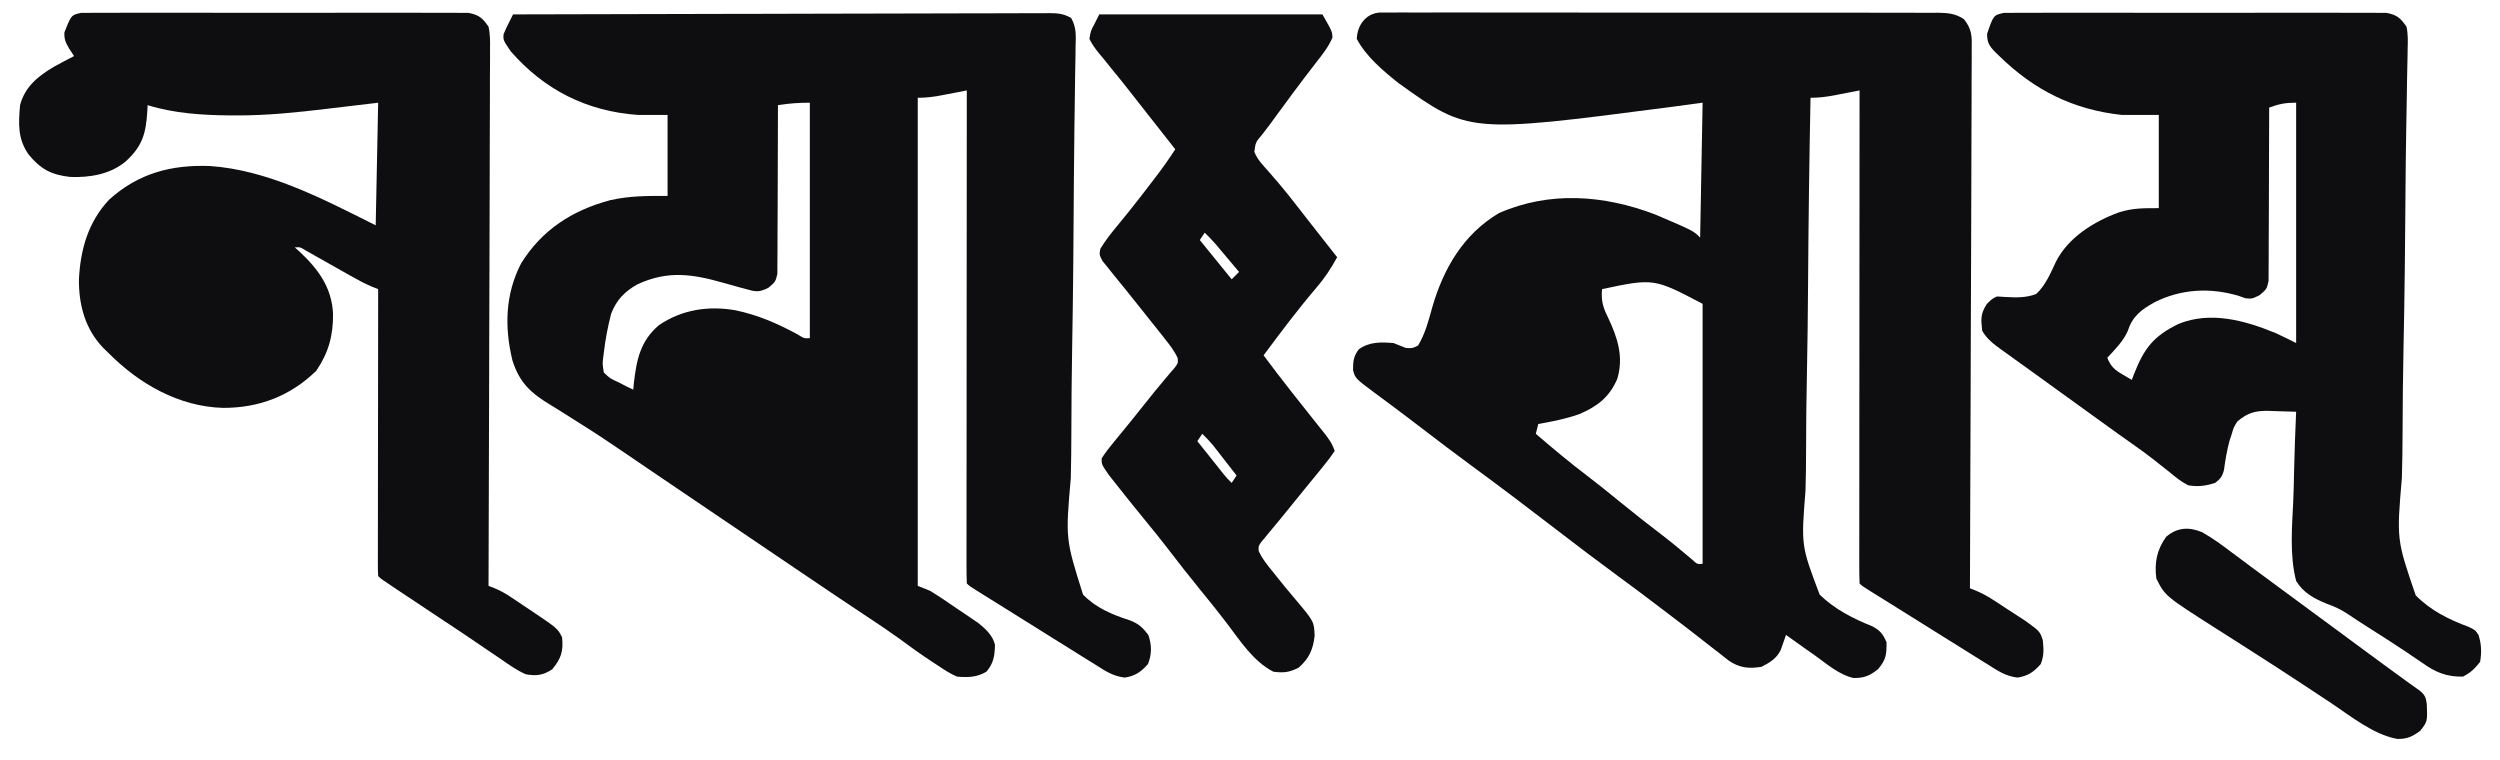 <svg xmlns="http://www.w3.org/2000/svg" xmlns:xlink="http://www.w3.org/1999/xlink" width="888" zoomAndPan="magnify" viewBox="0 0 666 202.5" height="270" preserveAspectRatio="xMidYMid meet" version="1.2"><g id="45e61cc361"><path style=" stroke:none;fill-rule:nonzero;fill:#0e0e10;fill-opacity:1;" d="M 136.68 3.836 C 155.359 3.777 174.043 3.73 192.73 3.703 C 194.934 3.699 197.141 3.695 199.344 3.691 C 199.785 3.691 200.223 3.691 200.676 3.691 C 207.785 3.68 214.898 3.66 222.008 3.637 C 229.305 3.609 236.598 3.598 243.891 3.59 C 247.992 3.586 252.09 3.578 256.191 3.559 C 260.043 3.543 263.898 3.535 267.75 3.539 C 269.168 3.539 270.586 3.535 272.004 3.523 C 273.934 3.512 275.863 3.516 277.797 3.523 C 278.363 3.516 278.922 3.508 279.508 3.5 C 281.844 3.523 283.301 3.613 285.352 4.793 C 286.793 7.297 286.617 9.535 286.535 12.379 C 286.531 12.984 286.523 13.59 286.52 14.215 C 286.492 16.254 286.453 18.285 286.41 20.324 C 286.391 21.785 286.371 23.242 286.355 24.699 C 286.32 27.844 286.273 30.988 286.223 34.133 C 286.148 39.113 286.105 44.094 286.074 49.074 C 286.062 50.332 286.062 50.332 286.055 51.617 C 286.043 53.336 286.031 55.059 286.02 56.777 C 285.988 61.195 285.957 65.617 285.922 70.035 C 285.914 70.699 285.914 70.699 285.91 71.379 C 285.848 78.547 285.738 85.719 285.617 92.887 C 285.488 100.262 285.426 107.633 285.414 115.004 C 285.402 119.145 285.363 123.273 285.258 127.406 C 283.848 143.582 283.848 143.582 288.52 158.395 C 291.953 161.949 296.297 163.742 300.926 165.238 C 303.293 166.121 304.391 167.148 305.906 169.141 C 306.863 171.828 306.859 174.258 305.824 176.902 C 303.973 179 302.414 180.086 299.625 180.508 C 296.438 180.137 294.289 178.641 291.613 176.941 C 291.051 176.594 290.488 176.25 289.906 175.891 C 288.047 174.738 286.195 173.574 284.344 172.41 C 283.02 171.586 281.691 170.762 280.367 169.938 C 277.066 167.883 273.773 165.816 270.484 163.75 C 268.781 162.684 267.078 161.621 265.367 160.559 C 264.879 160.254 264.387 159.945 263.883 159.633 C 262.98 159.07 262.086 158.516 261.184 157.957 C 258.281 156.148 258.281 156.148 257.555 155.422 C 257.492 153.73 257.473 152.051 257.477 150.359 C 257.477 149.551 257.477 149.551 257.477 148.73 C 257.477 146.918 257.477 145.105 257.48 143.289 C 257.48 141.996 257.48 140.703 257.48 139.41 C 257.48 135.883 257.484 132.359 257.488 128.836 C 257.492 125.156 257.496 121.477 257.496 117.801 C 257.496 110.828 257.504 103.852 257.508 96.883 C 257.516 88.949 257.52 81.012 257.523 73.078 C 257.531 56.746 257.543 40.418 257.555 24.09 C 256.832 24.234 256.109 24.375 255.359 24.52 C 254.406 24.703 253.445 24.887 252.492 25.07 C 252.016 25.164 251.535 25.258 251.047 25.355 C 248.805 25.785 246.781 26.051 244.488 26.051 C 244.488 68.957 244.488 111.867 244.488 156.074 C 245.566 156.508 246.645 156.938 247.754 157.383 C 250.227 158.879 252.598 160.531 254.98 162.16 C 255.633 162.594 256.277 163.027 256.949 163.477 C 257.574 163.898 258.199 164.328 258.844 164.766 C 259.414 165.152 259.98 165.535 260.566 165.934 C 262.574 167.535 264.449 169.238 265.066 171.797 C 264.98 174.672 264.723 176.668 262.781 178.945 C 260.195 180.453 257.891 180.5 254.941 180.25 C 253.117 179.469 251.523 178.418 249.879 177.309 C 249.418 177.008 248.953 176.707 248.477 176.398 C 245.359 174.359 242.348 172.195 239.355 169.973 C 236.742 168.09 234.066 166.309 231.379 164.527 C 225.23 160.453 219.109 156.332 213.004 152.195 C 212.531 151.875 212.059 151.559 211.574 151.227 C 209.145 149.582 206.715 147.938 204.285 146.297 C 201.426 144.359 198.566 142.422 195.707 140.488 C 195.016 140.02 195.016 140.02 194.309 139.543 C 192.453 138.289 190.598 137.031 188.738 135.777 C 184.234 132.727 179.727 129.68 175.227 126.625 C 174.367 126.043 173.516 125.465 172.656 124.883 C 170.562 123.461 168.469 122.039 166.379 120.609 C 162.551 117.996 158.703 115.426 154.773 112.969 C 152.953 111.832 151.145 110.68 149.336 109.527 C 148.484 108.988 147.621 108.457 146.758 107.938 C 141.488 104.77 138.383 102.004 136.496 95.961 C 134.367 87.102 134.582 78.375 138.824 70.164 C 144.398 61.172 152.52 56.008 162.602 53.312 C 167.906 52.156 172.18 52.188 177.84 52.188 C 177.84 45.074 177.84 37.957 177.84 30.625 C 175.254 30.625 172.664 30.625 170 30.625 C 156.281 29.664 144.973 23.914 136.027 13.637 C 134.043 10.691 134.043 10.691 134.148 9.102 C 134.91 7.305 135.801 5.578 136.68 3.836 Z M 207.242 28.012 C 207.242 28.594 207.242 29.18 207.242 29.777 C 207.246 35.281 207.23 40.777 207.195 46.277 C 207.176 49.105 207.164 51.93 207.168 54.758 C 207.172 57.488 207.156 60.215 207.129 62.941 C 207.121 63.984 207.121 65.027 207.129 66.066 C 207.137 67.523 207.121 68.98 207.098 70.438 C 207.094 71.27 207.09 72.098 207.09 72.957 C 206.59 75.059 206.59 75.059 204.715 76.656 C 202.215 77.895 201.402 77.77 198.75 77.016 C 198.301 76.895 197.852 76.777 197.395 76.656 C 195.867 76.25 194.348 75.816 192.832 75.379 C 184.535 73.012 177.965 71.984 169.848 75.727 C 166.418 77.637 164.25 79.879 162.816 83.547 C 161.93 87.004 161.25 90.461 160.855 94.004 C 160.793 94.465 160.73 94.926 160.668 95.402 C 160.5 96.961 160.5 96.961 160.855 99.23 C 162.539 100.84 162.539 100.84 164.773 101.844 C 165.867 102.41 165.867 102.41 166.98 102.988 C 167.547 103.258 168.109 103.527 168.695 103.801 C 168.781 102.918 168.781 102.918 168.867 102.012 C 169.586 95.758 170.617 90.812 175.559 86.609 C 181.695 82.453 188.73 81.414 195.887 82.652 C 201.871 83.891 207.02 86.145 212.383 89.031 C 214.242 90.184 214.242 90.184 215.738 90.082 C 215.738 69.383 215.738 48.684 215.738 27.359 C 212.754 27.359 210.164 27.547 207.242 28.012 Z M 207.242 28.012 "/><path style=" stroke:none;fill-rule:nonzero;fill:#0e0e10;fill-opacity:1;" d="M 367.461 3.344 C 368.613 3.324 369.773 3.324 370.926 3.344 C 371.566 3.336 372.199 3.332 372.859 3.324 C 374.996 3.312 377.141 3.324 379.281 3.34 C 380.812 3.336 382.348 3.328 383.879 3.32 C 388.043 3.305 392.215 3.316 396.379 3.332 C 400.293 3.344 404.211 3.336 408.129 3.332 C 416.355 3.324 424.59 3.34 432.82 3.363 C 439.879 3.387 446.941 3.387 454 3.375 C 462.199 3.359 470.398 3.355 478.598 3.371 C 482.934 3.375 487.273 3.379 491.617 3.371 C 495.695 3.363 499.781 3.375 503.859 3.395 C 505.359 3.398 506.855 3.398 508.355 3.395 C 510.402 3.387 512.445 3.398 514.488 3.418 C 515.082 3.41 515.68 3.402 516.289 3.395 C 518.922 3.438 520.988 3.605 523.199 5.117 C 525.387 7.848 525.328 9.77 525.262 13.176 C 525.266 13.789 525.266 14.402 525.27 15.035 C 525.277 17.094 525.254 19.152 525.234 21.211 C 525.234 22.684 525.234 24.16 525.234 25.633 C 525.238 29.637 525.219 33.645 525.191 37.648 C 525.164 41.836 525.164 46.02 525.16 50.199 C 525.148 57.227 525.125 64.25 525.09 71.277 C 525.051 78.508 525.023 85.746 525.008 92.98 C 525.008 93.426 525.004 93.875 525.004 94.332 C 525 96.57 524.996 98.809 524.988 101.047 C 524.949 119.605 524.879 138.168 524.793 156.73 C 525.551 157.027 525.551 157.027 526.328 157.328 C 529.328 158.555 531.93 160.434 534.633 162.199 C 535.219 162.578 535.809 162.957 536.41 163.344 C 536.977 163.715 537.543 164.082 538.125 164.461 C 538.641 164.797 539.152 165.133 539.68 165.473 C 543.438 168.219 543.438 168.219 544.207 170.57 C 544.445 172.988 544.555 174.609 543.66 176.902 C 541.809 179 540.25 180.086 537.461 180.508 C 534.27 180.137 532.125 178.641 529.445 176.941 C 528.883 176.594 528.32 176.25 527.738 175.891 C 525.879 174.738 524.027 173.574 522.176 172.41 C 520.852 171.586 519.527 170.762 518.203 169.938 C 514.902 167.883 511.609 165.816 508.316 163.75 C 506.613 162.684 504.906 161.621 503.199 160.559 C 502.711 160.254 502.219 159.945 501.715 159.633 C 500.816 159.07 499.914 158.516 499.02 157.957 C 496.113 156.148 496.113 156.148 495.387 155.422 C 495.324 153.73 495.301 152.051 495.309 150.359 C 495.309 149.551 495.309 149.551 495.309 148.73 C 495.305 146.918 495.309 145.105 495.312 143.289 C 495.312 141.996 495.312 140.703 495.312 139.41 C 495.312 135.883 495.316 132.359 495.32 128.836 C 495.324 125.156 495.324 121.477 495.324 117.801 C 495.328 110.828 495.332 103.852 495.34 96.883 C 495.348 88.949 495.352 81.012 495.355 73.078 C 495.359 56.746 495.371 40.418 495.387 24.09 C 494.664 24.234 493.938 24.375 493.195 24.52 C 492.234 24.703 491.281 24.887 490.328 25.07 C 489.848 25.164 489.371 25.258 488.879 25.355 C 486.637 25.785 484.613 26.051 482.324 26.051 C 481.992 42.801 481.77 59.547 481.664 76.301 C 481.609 84.082 481.527 91.859 481.363 99.637 C 481.223 106.422 481.141 113.199 481.137 119.988 C 481.133 123.578 481.098 127.164 480.984 130.75 C 479.816 145.348 479.816 145.348 484.766 158.418 C 488.773 162.309 493.664 164.797 498.801 166.855 C 500.93 168.008 501.617 168.898 502.578 171.105 C 502.578 174.434 502.465 175.676 500.328 178.25 C 498.152 180 496.621 180.656 493.77 180.621 C 489.953 179.762 486.766 176.957 483.629 174.699 C 482.863 174.16 482.102 173.625 481.336 173.094 C 479.477 171.785 477.633 170.469 475.789 169.141 C 475.605 169.684 475.605 169.684 475.418 170.23 C 475.168 170.938 475.168 170.938 474.91 171.656 C 474.746 172.121 474.59 172.59 474.422 173.074 C 473.355 175.398 471.473 176.523 469.254 177.637 C 465.906 178.191 463.398 177.93 460.562 176.004 C 459.586 175.254 458.617 174.492 457.656 173.715 C 457.125 173.305 456.594 172.898 456.047 172.477 C 454.922 171.605 453.797 170.727 452.676 169.844 C 450.41 168.059 448.117 166.316 445.82 164.57 C 444.664 163.695 443.516 162.816 442.363 161.938 C 438.562 159.027 434.73 156.168 430.867 153.34 C 425.59 149.473 420.387 145.52 415.199 141.535 C 407.609 135.699 399.988 129.91 392.266 124.25 C 387.754 120.941 383.305 117.559 378.863 114.16 C 376.176 112.098 373.477 110.047 370.758 108.027 C 370.043 107.492 370.043 107.492 369.309 106.945 C 368.426 106.289 367.539 105.633 366.652 104.984 C 361.035 100.812 361.035 100.812 360.445 98.578 C 360.48 96.203 360.52 95.023 361.977 93.062 C 364.859 91.004 367.836 91.125 371.246 91.391 C 372.34 91.812 373.426 92.246 374.512 92.695 C 376.246 92.805 376.246 92.805 377.781 92.043 C 379.707 88.82 380.586 85.379 381.574 81.793 C 384.57 71.5 389.832 62.398 399.34 56.758 C 412.852 50.844 427.305 51.945 440.867 57.109 C 451.09 61.465 451.09 61.465 452.918 63.293 C 453.133 51.434 453.352 39.574 453.574 27.359 C 449.066 27.961 449.066 27.961 444.469 28.582 C 391.23 35.508 391.23 35.508 372.551 22.129 C 368.457 18.867 363.93 15.062 361.445 10.367 C 361.586 6.738 363.805 3.656 367.461 3.344 Z M 426.785 77.016 C 426.492 79.965 427.02 81.863 428.336 84.488 C 430.895 89.871 432.621 95.062 430.832 100.961 C 428.707 105.836 425.562 108.246 420.754 110.309 C 417.195 111.586 413.508 112.293 409.793 112.953 C 409.582 113.812 409.363 114.68 409.141 115.566 C 413.609 119.41 418.105 123.168 422.805 126.73 C 425.703 128.938 428.535 131.223 431.355 133.535 C 435.211 136.688 439.117 139.754 443.082 142.77 C 445.734 144.82 448.301 146.969 450.867 149.141 C 452.148 150.324 452.148 150.324 453.574 150.195 C 453.574 127.34 453.574 104.484 453.574 80.938 C 440.578 74.117 440.578 74.117 426.785 77.016 Z M 426.785 77.016 "/><path style=" stroke:none;fill-rule:nonzero;fill:#0e0e10;fill-opacity:1;" d="M 21.629 3.426 C 22.41 3.426 23.195 3.422 24.004 3.422 C 24.441 3.418 24.879 3.41 25.324 3.406 C 26.797 3.395 28.262 3.402 29.73 3.414 C 30.781 3.41 31.828 3.402 32.883 3.395 C 35.738 3.383 38.594 3.387 41.449 3.398 C 44.438 3.406 47.43 3.398 50.414 3.395 C 55.434 3.387 60.453 3.395 65.473 3.41 C 71.273 3.43 77.078 3.422 82.879 3.406 C 87.859 3.391 92.844 3.387 97.824 3.395 C 100.797 3.402 103.773 3.402 106.746 3.391 C 109.543 3.383 112.344 3.387 115.145 3.406 C 116.168 3.41 117.195 3.41 118.223 3.402 C 119.625 3.395 121.027 3.406 122.43 3.422 C 123.215 3.422 124 3.426 124.809 3.426 C 127.605 3.977 128.52 4.766 130.145 7.105 C 130.598 9.125 130.57 11.086 130.539 13.152 C 130.543 14.066 130.543 14.066 130.547 15.004 C 130.551 17.051 130.535 19.102 130.516 21.148 C 130.516 22.617 130.516 24.086 130.516 25.555 C 130.52 29.539 130.5 33.527 130.477 37.516 C 130.457 41.684 130.453 45.848 130.449 50.016 C 130.441 57.008 130.418 64.004 130.391 70.996 C 130.359 78.203 130.336 85.402 130.324 92.605 C 130.324 93.051 130.32 93.496 130.32 93.953 C 130.316 96.18 130.312 98.41 130.309 100.637 C 130.273 119.117 130.215 137.594 130.145 156.074 C 130.656 156.273 131.168 156.473 131.691 156.676 C 133.34 157.355 134.684 158.121 136.164 159.109 C 136.668 159.445 137.172 159.781 137.688 160.125 C 138.461 160.645 138.461 160.645 139.25 161.18 C 139.766 161.52 140.277 161.863 140.805 162.211 C 148.551 167.402 148.551 167.402 149.746 169.797 C 150.105 173.52 149.492 175.391 147.129 178.289 C 144.668 179.93 142.789 180.141 139.945 179.594 C 137.648 178.535 135.645 177.121 133.574 175.676 C 132.262 174.793 130.953 173.902 129.641 173.02 C 128.898 172.512 128.156 172.004 127.418 171.5 C 124.539 169.531 121.633 167.605 118.723 165.676 C 117.648 164.961 116.57 164.246 115.488 163.531 C 114.957 163.176 114.422 162.82 113.875 162.453 C 111.27 160.727 108.672 158.996 106.074 157.266 C 105.613 156.957 105.148 156.648 104.672 156.328 C 101.469 154.191 101.469 154.191 100.742 153.461 C 100.68 152.473 100.664 151.473 100.664 150.48 C 100.664 149.512 100.664 149.512 100.66 148.527 C 100.664 147.816 100.664 147.105 100.668 146.367 C 100.668 145.625 100.668 144.875 100.668 144.109 C 100.668 141.629 100.672 139.152 100.68 136.676 C 100.68 134.965 100.68 133.25 100.68 131.535 C 100.684 127.477 100.688 123.422 100.695 119.367 C 100.703 114.746 100.707 110.133 100.711 105.516 C 100.715 96.016 100.727 86.516 100.742 77.016 C 100.242 76.82 99.742 76.629 99.234 76.43 C 97.164 75.582 95.285 74.535 93.34 73.438 C 92.555 72.996 91.766 72.551 90.98 72.109 C 89.75 71.414 88.523 70.719 87.289 70.023 C 86.098 69.348 84.902 68.68 83.707 68.004 C 82.992 67.602 82.281 67.203 81.551 66.789 C 79.961 65.809 79.961 65.809 78.527 65.906 C 79.094 66.406 79.094 66.406 79.676 66.918 C 84.727 71.621 88.375 76.504 88.723 83.574 C 88.773 89.406 87.539 93.902 84.285 98.742 C 77.375 105.496 69.016 108.684 59.438 108.66 C 47.66 108.348 36.988 102.223 28.867 94.004 C 28.434 93.582 27.996 93.156 27.543 92.719 C 22.695 87.699 20.965 81.281 21.027 74.402 C 21.438 66.391 23.488 59.148 29.078 53.176 C 36.902 46.117 45.684 43.852 55.93 44.23 C 71.07 45.254 85.488 52.719 98.781 59.371 C 99.215 59.59 99.645 59.805 100.086 60.027 C 100.305 49.246 100.52 38.465 100.742 27.359 C 93.781 28.188 93.781 28.188 86.828 29.02 C 79.027 29.949 71.281 30.754 63.414 30.75 C 62.773 30.75 62.129 30.746 61.469 30.746 C 53.977 30.684 46.508 30.238 39.324 28.012 C 39.301 28.531 39.277 29.055 39.25 29.586 C 38.883 35.52 37.965 38.957 33.441 43.039 C 29.387 46.434 23.871 47.352 18.684 47.137 C 13.641 46.566 10.797 45.055 7.578 41.102 C 4.703 36.953 4.906 32.961 5.348 28.012 C 6.641 23.082 10.188 20.242 14.426 17.75 C 16.18 16.785 17.941 15.852 19.723 14.945 C 19.277 14.258 18.836 13.566 18.375 12.859 C 17.449 11.23 17.105 10.562 17.152 8.656 C 18.988 3.992 18.988 3.992 21.629 3.426 Z M 21.629 3.426 "/><path style=" stroke:none;fill-rule:nonzero;fill:#0e0e10;fill-opacity:1;" d="M 533.863 3.426 C 534.641 3.426 535.414 3.422 536.211 3.422 C 536.855 3.414 536.855 3.414 537.52 3.406 C 538.969 3.395 540.418 3.402 541.867 3.414 C 542.902 3.41 543.941 3.402 544.98 3.395 C 547.801 3.383 550.621 3.387 553.445 3.398 C 556.395 3.406 559.348 3.398 562.297 3.395 C 567.254 3.387 572.215 3.395 577.172 3.41 C 582.902 3.43 588.633 3.422 594.367 3.406 C 599.285 3.391 604.203 3.387 609.121 3.395 C 612.062 3.402 615 3.402 617.938 3.391 C 620.703 3.383 623.465 3.387 626.23 3.406 C 627.246 3.41 628.258 3.41 629.273 3.402 C 630.66 3.395 632.043 3.406 633.43 3.422 C 634.207 3.422 634.98 3.426 635.777 3.426 C 638.559 3.98 639.477 4.777 641.094 7.105 C 641.523 9.102 641.461 11.031 641.395 13.074 C 641.387 13.672 641.379 14.277 641.371 14.898 C 641.344 16.918 641.293 18.941 641.246 20.965 C 641.223 22.41 641.199 23.859 641.18 25.309 C 641.133 28.434 641.078 31.555 641.02 34.676 C 640.93 39.625 640.879 44.57 640.836 49.52 C 640.832 50.352 640.824 51.191 640.816 52.051 C 640.801 53.758 640.785 55.469 640.773 57.176 C 640.734 61.566 640.699 65.957 640.652 70.352 C 640.648 70.789 640.645 71.23 640.637 71.688 C 640.562 78.805 640.438 85.926 640.289 93.043 C 640.145 100.371 640.066 107.695 640.047 115.023 C 640.031 119.133 639.984 123.234 639.859 127.344 C 638.453 143.73 638.453 143.73 643.543 158.598 C 647.496 162.621 652.398 165.066 657.648 166.992 C 659.391 167.836 659.391 167.836 660.273 169.156 C 661.059 171.559 661.145 173.848 660.695 176.332 C 659.27 178.129 658.164 179.23 656.121 180.25 C 651.762 180.34 648.824 179.098 645.344 176.613 C 644.375 175.961 643.41 175.305 642.441 174.656 C 641.918 174.297 641.395 173.938 640.852 173.566 C 637.598 171.379 634.277 169.289 630.969 167.18 C 628.984 165.918 627.008 164.652 625.062 163.324 C 623.383 162.227 621.727 161.527 619.84 160.836 C 616.434 159.426 613.672 157.98 611.691 154.77 C 609.918 147.867 610.598 140.43 610.926 133.375 C 611.043 130.703 611.094 128.031 611.148 125.359 C 611.266 120.133 611.457 114.906 611.691 109.688 C 609.812 109.613 607.934 109.562 606.055 109.523 C 605.266 109.488 605.266 109.488 604.453 109.457 C 600.871 109.398 598.84 109.883 596.012 112.297 C 595.043 113.848 595.043 113.848 594.543 115.605 C 594.336 116.234 594.133 116.859 593.918 117.508 C 593.25 120.039 592.812 122.57 592.477 125.164 C 592.027 126.906 591.547 127.543 590.129 128.633 C 587.672 129.453 585.488 129.719 582.941 129.285 C 581.082 128.352 579.555 127.102 577.961 125.773 C 577.039 125.047 576.117 124.316 575.195 123.594 C 574.738 123.227 574.281 122.863 573.812 122.488 C 571.918 121 569.965 119.602 567.996 118.219 C 567.246 117.688 566.492 117.156 565.746 116.621 C 565.359 116.348 564.973 116.074 564.578 115.793 C 562.25 114.137 559.938 112.461 557.625 110.789 C 557.129 110.43 556.637 110.07 556.129 109.707 C 555.121 108.977 554.109 108.246 553.102 107.516 C 551.09 106.062 549.074 104.613 547.062 103.16 C 545.121 101.762 543.18 100.355 541.238 98.949 C 539.816 97.922 538.395 96.906 536.969 95.883 C 536.082 95.246 535.191 94.602 534.309 93.965 C 533.898 93.676 533.492 93.387 533.078 93.09 C 531.059 91.625 529.312 90.301 528.059 88.121 C 527.711 84.992 527.586 83.637 529.285 80.977 C 530.672 79.629 530.672 79.629 531.977 78.977 C 532.707 79.02 533.434 79.066 534.188 79.113 C 537.02 79.266 539.75 79.371 542.434 78.32 C 544.953 76.023 546.27 72.734 547.715 69.699 C 550.996 63.219 557.875 58.984 564.492 56.57 C 568.195 55.395 571.113 55.453 575.102 55.453 C 575.102 47.258 575.102 39.066 575.102 30.625 C 571.867 30.625 568.633 30.625 565.301 30.625 C 552.348 29.246 541.895 24.023 532.633 14.945 C 532.25 14.578 531.867 14.211 531.477 13.836 C 529.914 12.191 529.363 11.32 529.363 9.02 C 531.062 4.035 531.062 4.035 533.863 3.426 Z M 604.504 28.664 C 604.504 29.266 604.504 29.863 604.504 30.484 C 604.504 36.137 604.488 41.789 604.449 47.441 C 604.43 50.348 604.418 53.254 604.426 56.164 C 604.43 58.965 604.414 61.77 604.387 64.574 C 604.379 65.645 604.379 66.715 604.383 67.785 C 604.395 69.281 604.375 70.781 604.355 72.277 C 604.352 73.133 604.348 73.984 604.344 74.867 C 603.852 77.016 603.852 77.016 601.969 78.629 C 599.93 79.629 599.93 79.629 598.176 79.457 C 597.586 79.242 596.988 79.031 596.379 78.812 C 588.742 76.555 581.094 76.965 573.977 80.516 C 570.34 82.551 568.098 84.23 566.77 88.328 C 565.496 91.062 563.422 93.109 561.383 95.312 C 562.301 97.578 563.277 98.5 565.383 99.719 C 565.855 100 566.332 100.281 566.816 100.566 C 567.359 100.875 567.359 100.875 567.918 101.191 C 568.109 100.668 568.309 100.152 568.516 99.613 C 571.223 92.758 573.695 89.535 580.371 86.289 C 588.895 82.812 598.094 85.379 606.234 88.734 C 608.078 89.566 609.883 90.484 611.691 91.391 C 611.691 70.262 611.691 49.129 611.691 27.359 C 608.781 27.359 607.156 27.68 604.504 28.664 Z M 604.504 28.664 "/><path style=" stroke:none;fill-rule:nonzero;fill:#0e0e10;fill-opacity:1;" d="M 292.836 3.836 C 312.461 3.836 332.082 3.836 352.297 3.836 C 354.91 8.41 354.91 8.41 354.957 10.039 C 353.945 12.402 352.449 14.324 350.867 16.332 C 350.156 17.258 349.445 18.188 348.734 19.113 C 348.355 19.602 347.984 20.086 347.594 20.59 C 345.547 23.266 343.551 25.988 341.559 28.707 C 341.18 29.219 340.801 29.73 340.41 30.258 C 339.695 31.23 338.98 32.207 338.273 33.184 C 337.613 34.074 336.941 34.961 336.254 35.832 C 334.492 37.898 334.492 37.898 334.156 40.441 C 334.945 42.48 336.41 43.961 337.84 45.57 C 338.504 46.332 339.156 47.09 339.816 47.855 C 340.152 48.25 340.488 48.637 340.84 49.043 C 342.422 50.91 343.93 52.832 345.434 54.758 C 345.727 55.133 346.02 55.504 346.32 55.891 C 346.91 56.652 347.508 57.418 348.098 58.18 C 349.75 60.301 351.41 62.41 353.07 64.52 C 353.68 65.293 354.289 66.066 354.898 66.844 C 355.332 67.395 355.77 67.949 356.215 68.523 C 354.562 71.559 352.852 74.141 350.582 76.77 C 345.668 82.531 341.141 88.586 336.617 94.656 C 339 97.883 341.445 101.059 343.926 104.211 C 344.23 104.598 344.535 104.988 344.848 105.383 C 346.477 107.457 348.113 109.527 349.762 111.586 C 350.09 112 350.418 112.414 350.758 112.84 C 351.391 113.633 352.023 114.43 352.664 115.219 C 353.965 116.855 354.895 118.133 355.562 120.137 C 354.605 121.578 353.641 122.855 352.543 124.184 C 352.219 124.578 351.898 124.977 351.566 125.391 C 350.508 126.691 349.445 127.988 348.375 129.285 C 347.641 130.195 346.902 131.098 346.168 132.008 C 345.801 132.453 345.438 132.906 345.059 133.367 C 344.336 134.262 343.605 135.16 342.883 136.055 C 341.367 137.922 339.852 139.781 338.305 141.613 C 337.883 142.129 337.457 142.645 337.023 143.172 C 336.668 143.59 336.312 144.012 335.945 144.449 C 335.211 145.574 335.211 145.574 335.328 146.816 C 336.281 148.945 337.723 150.648 339.188 152.441 C 339.508 152.84 339.824 153.242 340.148 153.656 C 341.758 155.684 343.395 157.676 345.078 159.641 C 350.086 165.594 350.086 165.594 350.215 169.43 C 349.781 173.078 348.738 175.453 345.926 177.883 C 343.426 179.133 341.988 179.297 339.227 178.945 C 333.848 176.164 330.441 170.789 326.855 166.066 C 324.613 163.121 322.297 160.246 319.953 157.383 C 316.852 153.59 313.84 149.742 310.867 145.848 C 308.934 143.332 306.93 140.887 304.926 138.434 C 302.23 135.133 299.547 131.824 296.922 128.469 C 296.137 127.473 296.137 127.473 295.34 126.457 C 293.445 123.691 293.445 123.691 293.492 122.098 C 294.457 120.602 295.414 119.328 296.555 117.973 C 296.879 117.578 297.203 117.18 297.535 116.77 C 298.227 115.926 298.922 115.082 299.613 114.242 C 301.344 112.145 303.031 110.012 304.723 107.887 C 306.523 105.625 308.328 103.379 310.195 101.172 C 310.684 100.598 311.168 100.027 311.66 99.434 C 312.086 98.945 312.508 98.461 312.945 97.957 C 313.855 96.699 313.855 96.699 313.727 95.371 C 312.824 93.426 311.605 91.891 310.273 90.207 C 309.988 89.836 309.699 89.469 309.402 89.094 C 307.484 86.648 305.535 84.23 303.594 81.809 C 302.277 80.172 300.973 78.531 299.668 76.891 C 298.746 75.738 297.805 74.602 296.867 73.461 C 296.312 72.766 295.762 72.07 295.207 71.379 C 294.715 70.777 294.227 70.18 293.723 69.559 C 292.836 67.867 292.836 67.867 293.125 66.289 C 294.445 64.102 295.984 62.152 297.613 60.191 C 298.324 59.328 299.027 58.457 299.73 57.59 C 300.102 57.137 300.469 56.684 300.844 56.215 C 302.789 53.801 304.676 51.344 306.559 48.879 C 306.91 48.418 307.262 47.965 307.625 47.488 C 309.551 44.977 311.371 42.426 313.094 39.773 C 312.363 38.84 311.637 37.914 310.902 36.988 C 310.254 36.16 309.609 35.34 308.961 34.516 C 307.062 32.098 305.164 29.684 303.262 27.273 C 302.379 26.156 301.508 25.035 300.633 23.914 C 299.227 22.109 297.785 20.336 296.332 18.57 C 295.535 17.578 294.738 16.59 293.941 15.598 C 293.359 14.906 293.359 14.906 292.762 14.199 C 291.77 12.949 290.914 11.812 290.223 10.367 C 290.566 8.246 290.566 8.246 291.531 6.449 C 291.961 5.586 292.395 4.723 292.836 3.836 Z M 320.934 61.988 C 320.285 62.957 320.285 62.957 319.625 63.949 C 322.43 67.395 325.234 70.848 328.121 74.402 C 328.77 73.754 329.414 73.109 330.082 72.441 C 328.926 71.066 327.766 69.691 326.609 68.316 C 326.121 67.734 326.121 67.734 325.621 67.141 C 325.305 66.762 324.984 66.387 324.656 65.996 C 324.223 65.48 324.223 65.48 323.777 64.949 C 322.867 63.918 321.914 62.949 320.934 61.988 Z M 320.281 115.566 C 319.633 116.535 319.633 116.535 318.973 117.527 C 320.25 119.133 321.531 120.738 322.812 122.344 C 323.176 122.801 323.539 123.258 323.914 123.727 C 324.266 124.168 324.609 124.602 324.973 125.055 C 325.293 125.461 325.617 125.859 325.945 126.277 C 326.852 127.402 326.852 127.402 328.121 128.633 C 328.555 127.984 328.984 127.34 329.426 126.672 C 328.273 125.188 327.117 123.703 325.953 122.223 C 325.469 121.59 325.469 121.59 324.969 120.949 C 324.488 120.34 324.488 120.34 324.004 119.715 C 323.715 119.348 323.422 118.973 323.121 118.586 C 322.23 117.516 321.281 116.535 320.281 115.566 Z M 320.281 115.566 "/><path style=" stroke:none;fill-rule:nonzero;fill:#0e0e10;fill-opacity:1;" d="M 586.656 141.785 C 589.445 143.355 591.941 145.207 594.5 147.133 C 595.609 147.957 596.723 148.789 597.836 149.613 C 598.398 150.035 598.965 150.461 599.551 150.898 C 602.172 152.852 604.809 154.789 607.445 156.73 C 608.48 157.488 609.512 158.254 610.551 159.012 C 611.059 159.391 611.574 159.77 612.102 160.16 C 616.758 163.59 616.758 163.59 618.309 164.734 C 619.34 165.492 620.367 166.254 621.402 167.008 C 624.051 168.965 626.703 170.918 629.355 172.875 C 629.891 173.27 630.434 173.668 630.992 174.082 C 632.051 174.859 633.105 175.645 634.168 176.422 C 636.379 178.055 638.598 179.684 640.832 181.285 C 641.484 181.754 642.141 182.219 642.809 182.703 C 643.355 183.086 643.902 183.477 644.469 183.875 C 645.949 185.047 646.27 185.707 646.5 187.57 C 646.68 192.203 646.68 192.203 644.77 194.668 C 642.656 196.227 641.289 196.898 638.629 196.852 C 632.309 195.703 626.273 190.809 621.043 187.316 C 620.289 186.816 619.539 186.316 618.781 185.824 C 617.301 184.84 615.82 183.863 614.34 182.879 C 611.82 181.207 609.289 179.559 606.75 177.926 C 606.121 177.516 606.121 177.516 605.484 177.102 C 602.715 175.312 599.938 173.539 597.16 171.766 C 596.434 171.309 595.715 170.848 594.969 170.371 C 593.555 169.473 592.137 168.566 590.719 167.668 C 576.785 158.789 576.785 158.789 574.445 154.117 C 573.914 149.891 574.562 146.484 577.062 143.008 C 579.965 140.496 583.141 140.305 586.656 141.785 Z M 586.656 141.785 "/></g></svg>